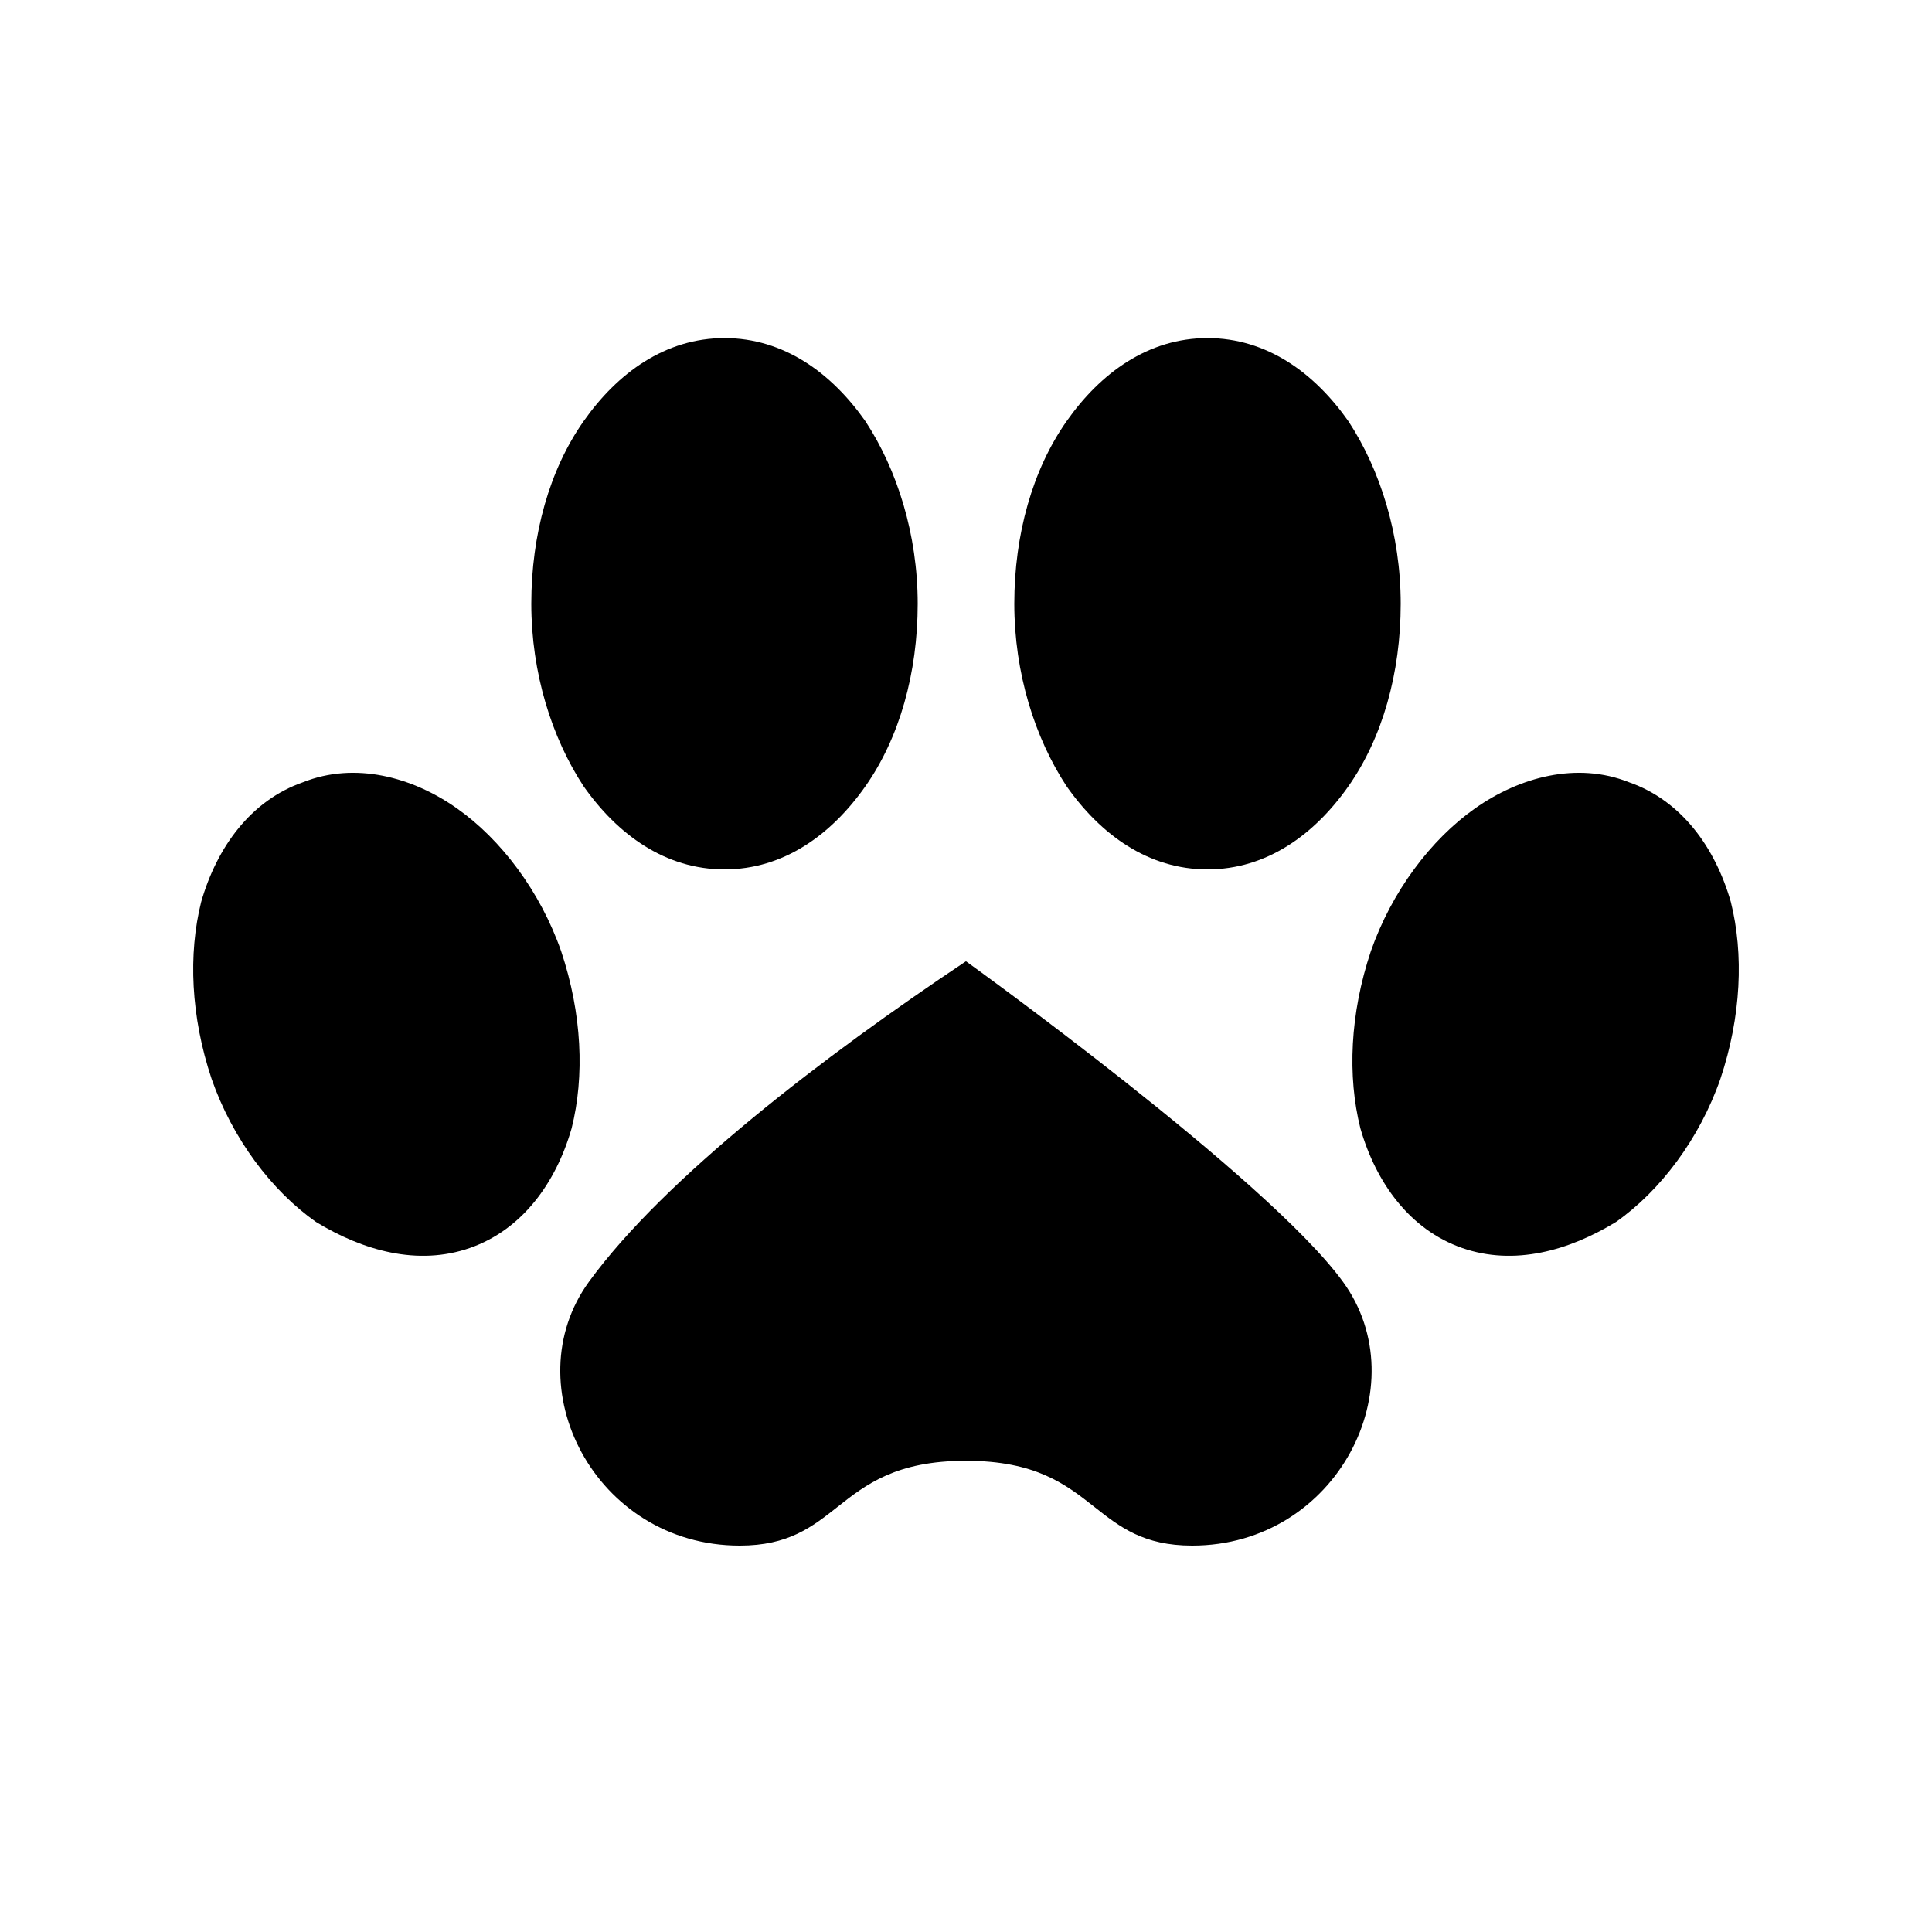 <svg width="40" height="40" viewBox="0 0 40 40" xmlns="http://www.w3.org/2000/svg">
<path d="M15 18C16.224 18 17.212 17.283 17.918 16.278C18.623 15.274 19 13.935 19 12.5C19 11.065 18.576 9.726 17.918 8.722C17.212 7.717 16.224 7 15 7C13.777 7 12.788 7.717 12.082 8.722C11.377 9.726 11 11.065 11 12.5C11 13.935 11.424 15.274 12.082 16.278C12.788 17.283 13.777 18 15 18Z"/>
<path d="M19.999 30.244C18.551 30.244 17.925 30.737 17.337 31.201C16.816 31.612 16.325 32 15.316 32C12.311 32 10.633 28.683 12.194 26.537C13.755 24.39 17.072 21.854 19.999 19.902C19.999 19.902 26.243 24.39 27.804 26.537C29.365 28.683 27.687 32 24.682 32C23.674 32 23.182 31.612 22.661 31.201C22.073 30.737 21.447 30.244 19.999 30.244Z"/>
<path d="M27.918 16.278C27.212 17.283 26.224 18 25 18C23.776 18 22.788 17.283 22.082 16.278C21.424 15.274 21 13.935 21 12.5C21 11.065 21.377 9.726 22.082 8.722C22.788 7.717 23.776 7 25 7C26.224 7 27.212 7.717 27.918 8.722C28.576 9.726 29 11.065 29 12.5C29 13.935 28.623 15.274 27.918 16.278Z"/>
<path d="M9.728 25.838C10.809 25.461 11.511 24.491 11.835 23.36C12.105 22.283 12.051 20.99 11.619 19.697C11.187 18.459 10.377 17.381 9.458 16.735C8.54 16.088 7.352 15.765 6.272 16.196C5.191 16.573 4.489 17.543 4.165 18.674C3.895 19.751 3.949 21.044 4.381 22.337C4.813 23.576 5.623 24.653 6.542 25.299C7.514 25.892 8.648 26.215 9.728 25.838Z"/>
<path d="M28.165 23.36C28.489 24.491 29.191 25.461 30.272 25.838C31.352 26.215 32.486 25.892 33.458 25.299C34.377 24.653 35.187 23.576 35.619 22.337C36.051 21.044 36.105 19.751 35.835 18.674C35.511 17.543 34.809 16.573 33.728 16.196C32.648 15.765 31.46 16.088 30.542 16.735C29.623 17.381 28.813 18.459 28.381 19.697C27.949 20.99 27.895 22.283 28.165 23.36Z"/>
</svg>
